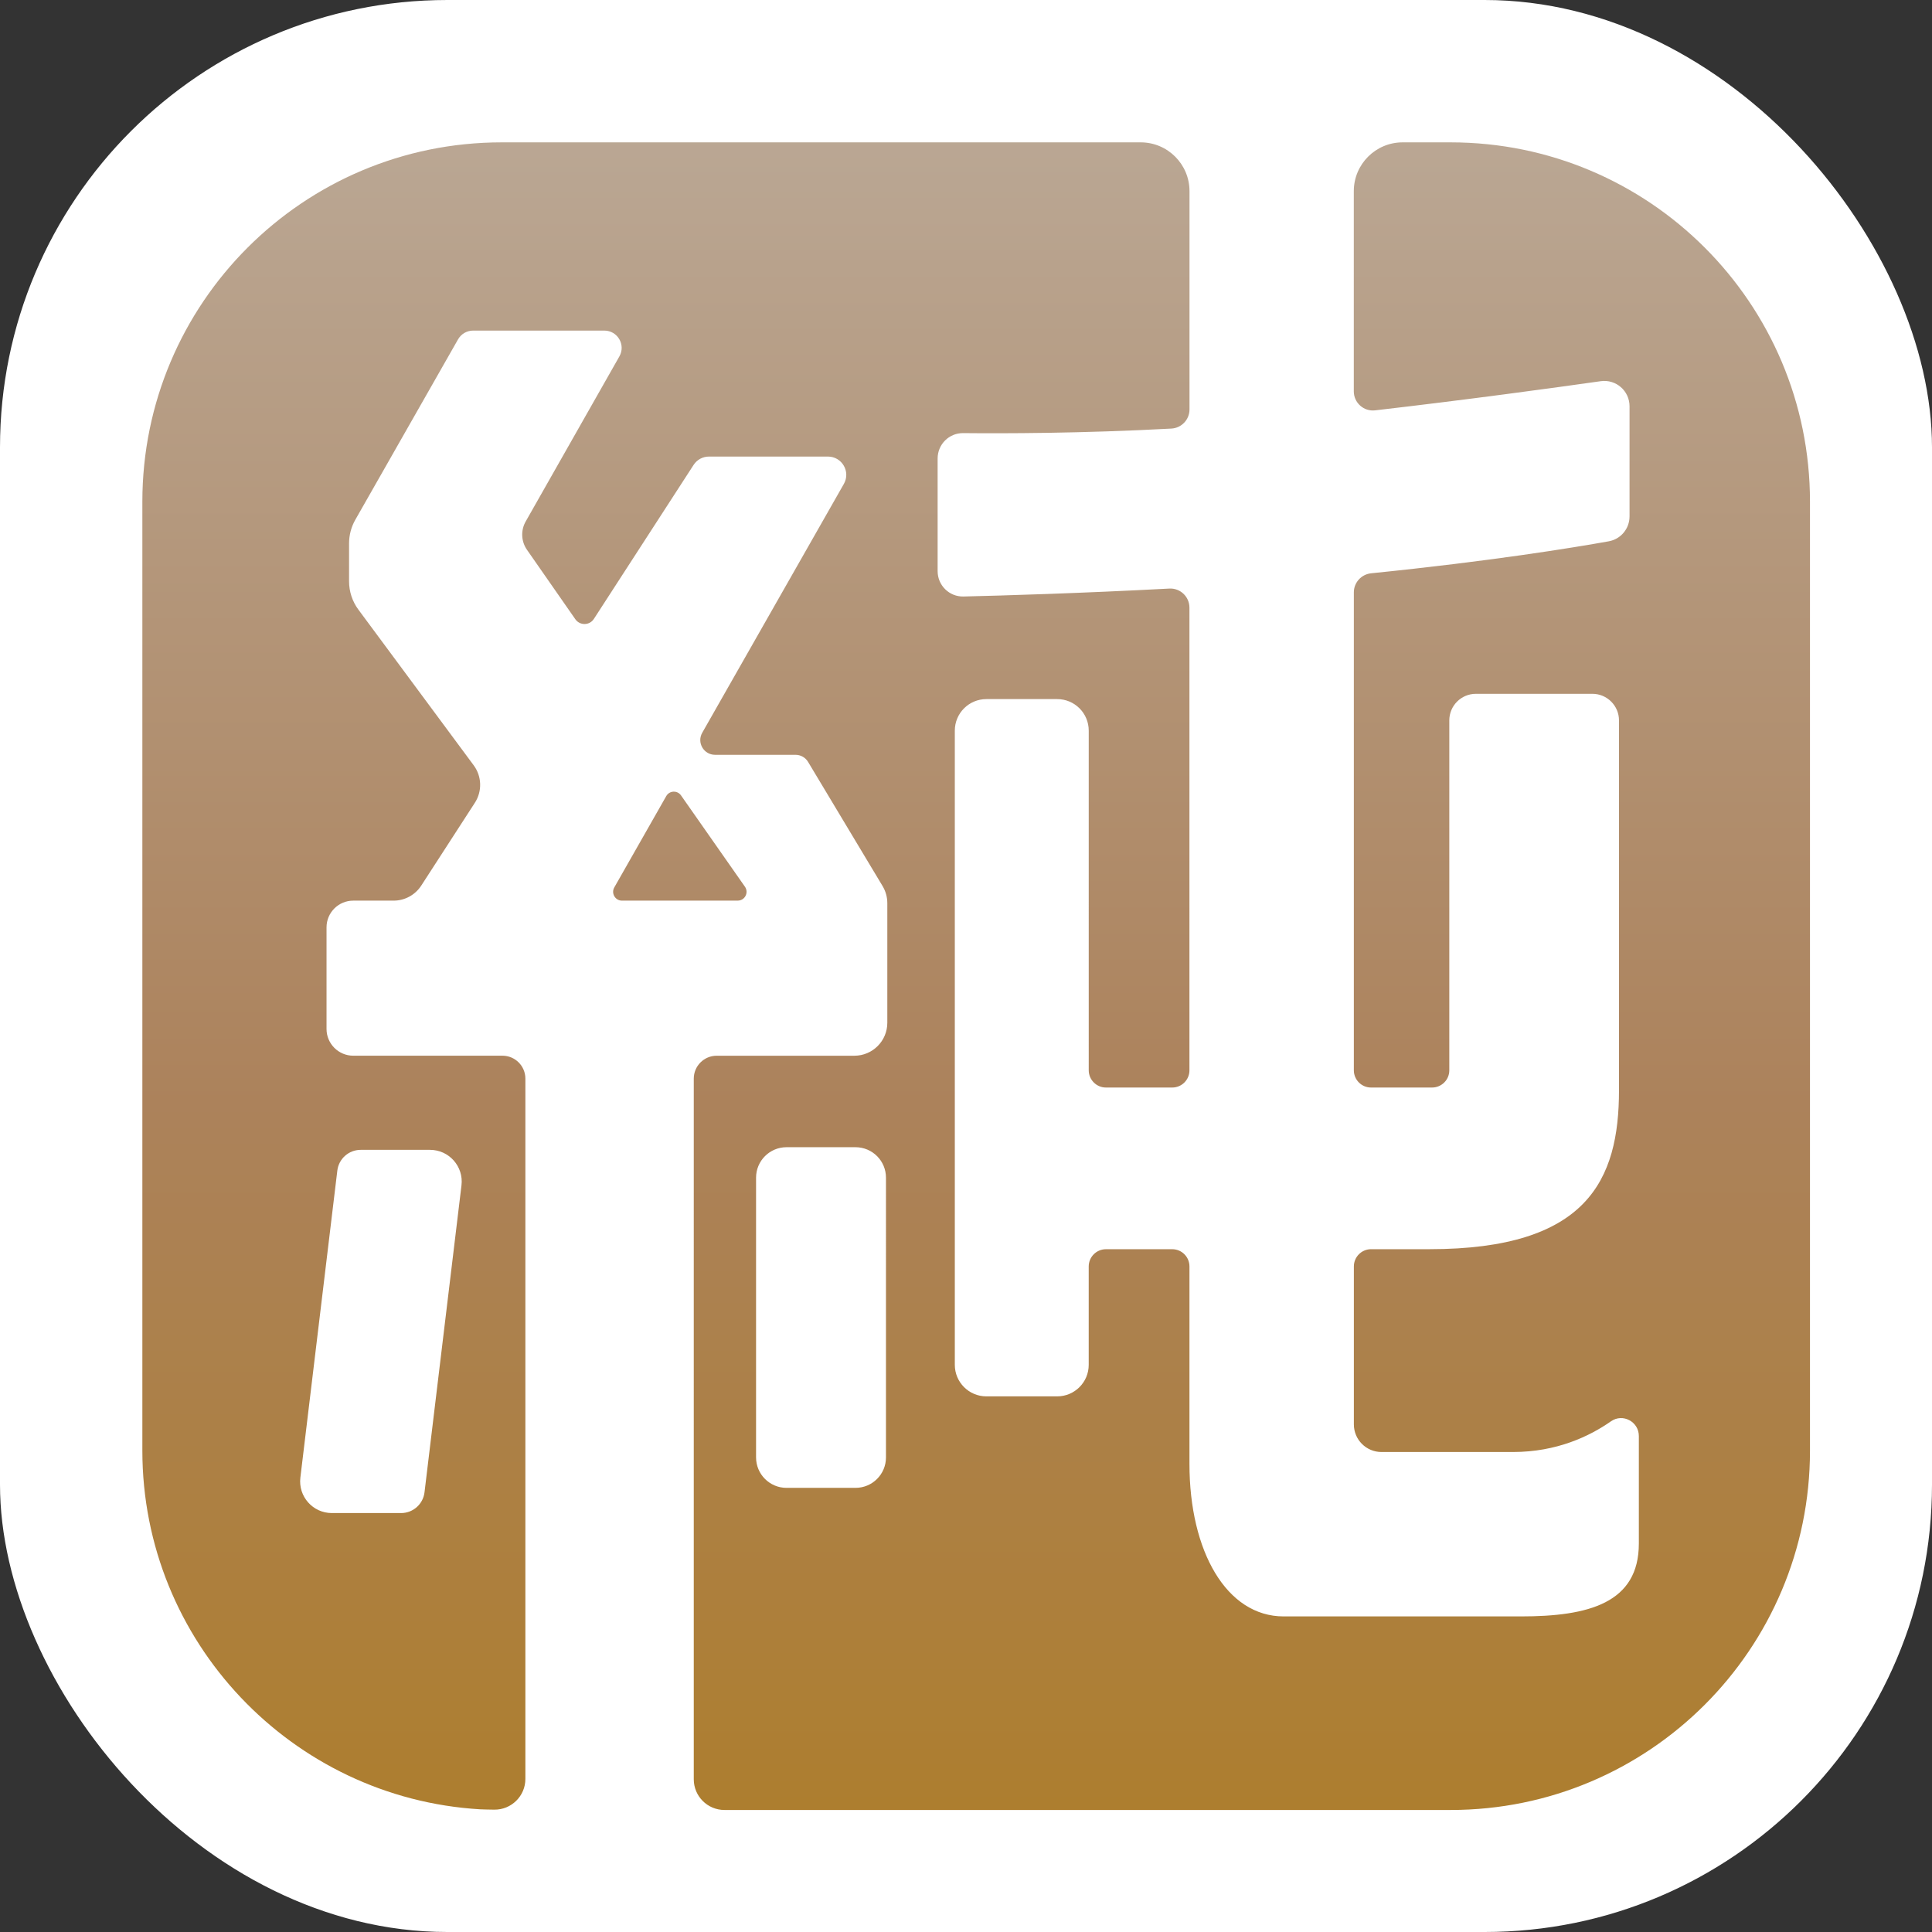 <svg width="95" height="95" viewBox="0 0 95 95" xmlns="http://www.w3.org/2000/svg" xmlns:xlink="http://www.w3.org/1999/xlink"><rect x="0" y="0" width="95" height="95" fill="#333333" stroke="none"/><title>avatar-junsui-2x</title><defs><rect id="a" width="95" height="95" rx="22"/><linearGradient x1="50%" y1="0%" x2="50%" y2="100%" id="b"><stop stop-color="#BAA794" offset="0%"/><stop stop-color="#AC825B" offset="57.569%"/><stop stop-color="#AD7E2E" offset="100%"/></linearGradient></defs><g fill="none" fill-rule="evenodd"><mask id="c" fill="#fff"><use xlink:href="#a"/></mask><use fill="#FFF" xlink:href="#a"/><path d="M36.277 44.286h-5.693c-.334 0-.543-.36-.378-.65l2.553-4.487c.155-.28.55-.297.73-.035l3.14 4.486c.204.29-.003.685-.354.685zM89 24.668v46.664C89 81.09 81.09 89 71.332 89H35.624c-.835 0-1.51-.676-1.51-1.51V53.04c0-.623.504-1.128 1.127-1.128h6.77c.895 0 1.62-.726 1.62-1.62V44.41c0-.296-.08-.584-.23-.836l-3.665-6.107c-.13-.22-.367-.352-.62-.352H35.16c-.556 0-.905-.6-.63-1.084l6.965-12.237c.34-.6-.093-1.344-.783-1.344h-5.85c-.306 0-.59.154-.756.41l-4.903 7.572c-.212.33-.69.337-.913.016l-2.378-3.414c-.287-.413-.312-.953-.064-1.39l4.608-8.118c.323-.567-.087-1.27-.74-1.27h-6.452c-.306 0-.588.163-.74.43L17.47 25.56c-.2.353-.306.752-.306 1.158v1.867c0 .5.16.99.46 1.393l5.668 7.653c.402.543.425 1.276.058 1.843l-2.636 4.072c-.298.46-.81.74-1.358.74H17.37c-.725 0-1.314.587-1.314 1.313v4.997c0 .726.59 1.315 1.315 1.315h7.336c.622 0 1.127.505 1.127 1.127v34.436c0 .842-.692 1.522-1.534 1.51-.314-.005-.583-.01-.695-.017C14.355 88.416 7 80.716 7 71.33V24.67C7 14.91 14.91 7 24.67 7h31.42c1.325 0 2.4 1.075 2.4 2.4v10.734c0 .498-.39.912-.89.94-4.417.24-8.32.242-10.24.223-.693-.007-1.255.553-1.255 1.247v5.54c0 .7.572 1.264 1.272 1.247 1.92-.045 5.795-.16 10.12-.39.537-.03.99.4.99.938V52.63c0 .467-.378.846-.846.846h-3.26c-.466 0-.846-.38-.846-.847V35.926c0-.856-.693-1.55-1.55-1.55H48.5c-.855 0-1.55.694-1.55 1.55v31.186c0 .855.695 1.55 1.55 1.55h3.484c.857 0 1.55-.695 1.55-1.55v-4.838c0-.468.38-.848.848-.848h3.26c.467 0 .846.38.846.848v9.712c0 4.302 1.827 7.496 4.63 7.496h11.667c3.324 0 5.8-.652 5.8-3.585v-5.284c0-.707-.792-1.13-1.37-.725-1.042.73-2.662 1.51-4.82 1.51H67.93c-.75 0-1.358-.608-1.358-1.357v-7.768c0-.468.38-.848.847-.848h2.87c7.755 0 9.32-3.39 9.32-7.82V35.423c0-.72-.586-1.307-1.307-1.307h-5.73c-.722 0-1.307.586-1.307 1.307V52.63c0 .467-.38.846-.848.846h-3c-.467 0-.846-.38-.846-.847V29.126c0-.483.37-.887.85-.936 5.868-.595 9.908-1.255 11.685-1.573.594-.106 1.022-.623 1.022-1.227v-5.41c0-.76-.666-1.342-1.417-1.236-2.183.31-6.592.915-11.096 1.434-.557.064-1.046-.373-1.046-.934V9.4c0-1.325 1.075-2.4 2.4-2.4h2.36C81.09 7 89 14.91 89 24.668zM14.77 72.654c-.112.928.612 1.746 1.547 1.746h3.407c.586 0 1.08-.438 1.15-1.02l1.818-15.095c.112-.928-.613-1.745-1.548-1.745h-3.407c-.586 0-1.08.437-1.15 1.02L14.77 72.653zm28.795-14.746c0-.828-.67-1.498-1.5-1.498h-3.39c-.827 0-1.498.67-1.498 1.498v13.755c0 .827.67 1.498 1.498 1.498h3.39c.83 0 1.5-.67 1.5-1.496V57.908z" fill="url(#b)" mask="url(#c)"/></g></svg>